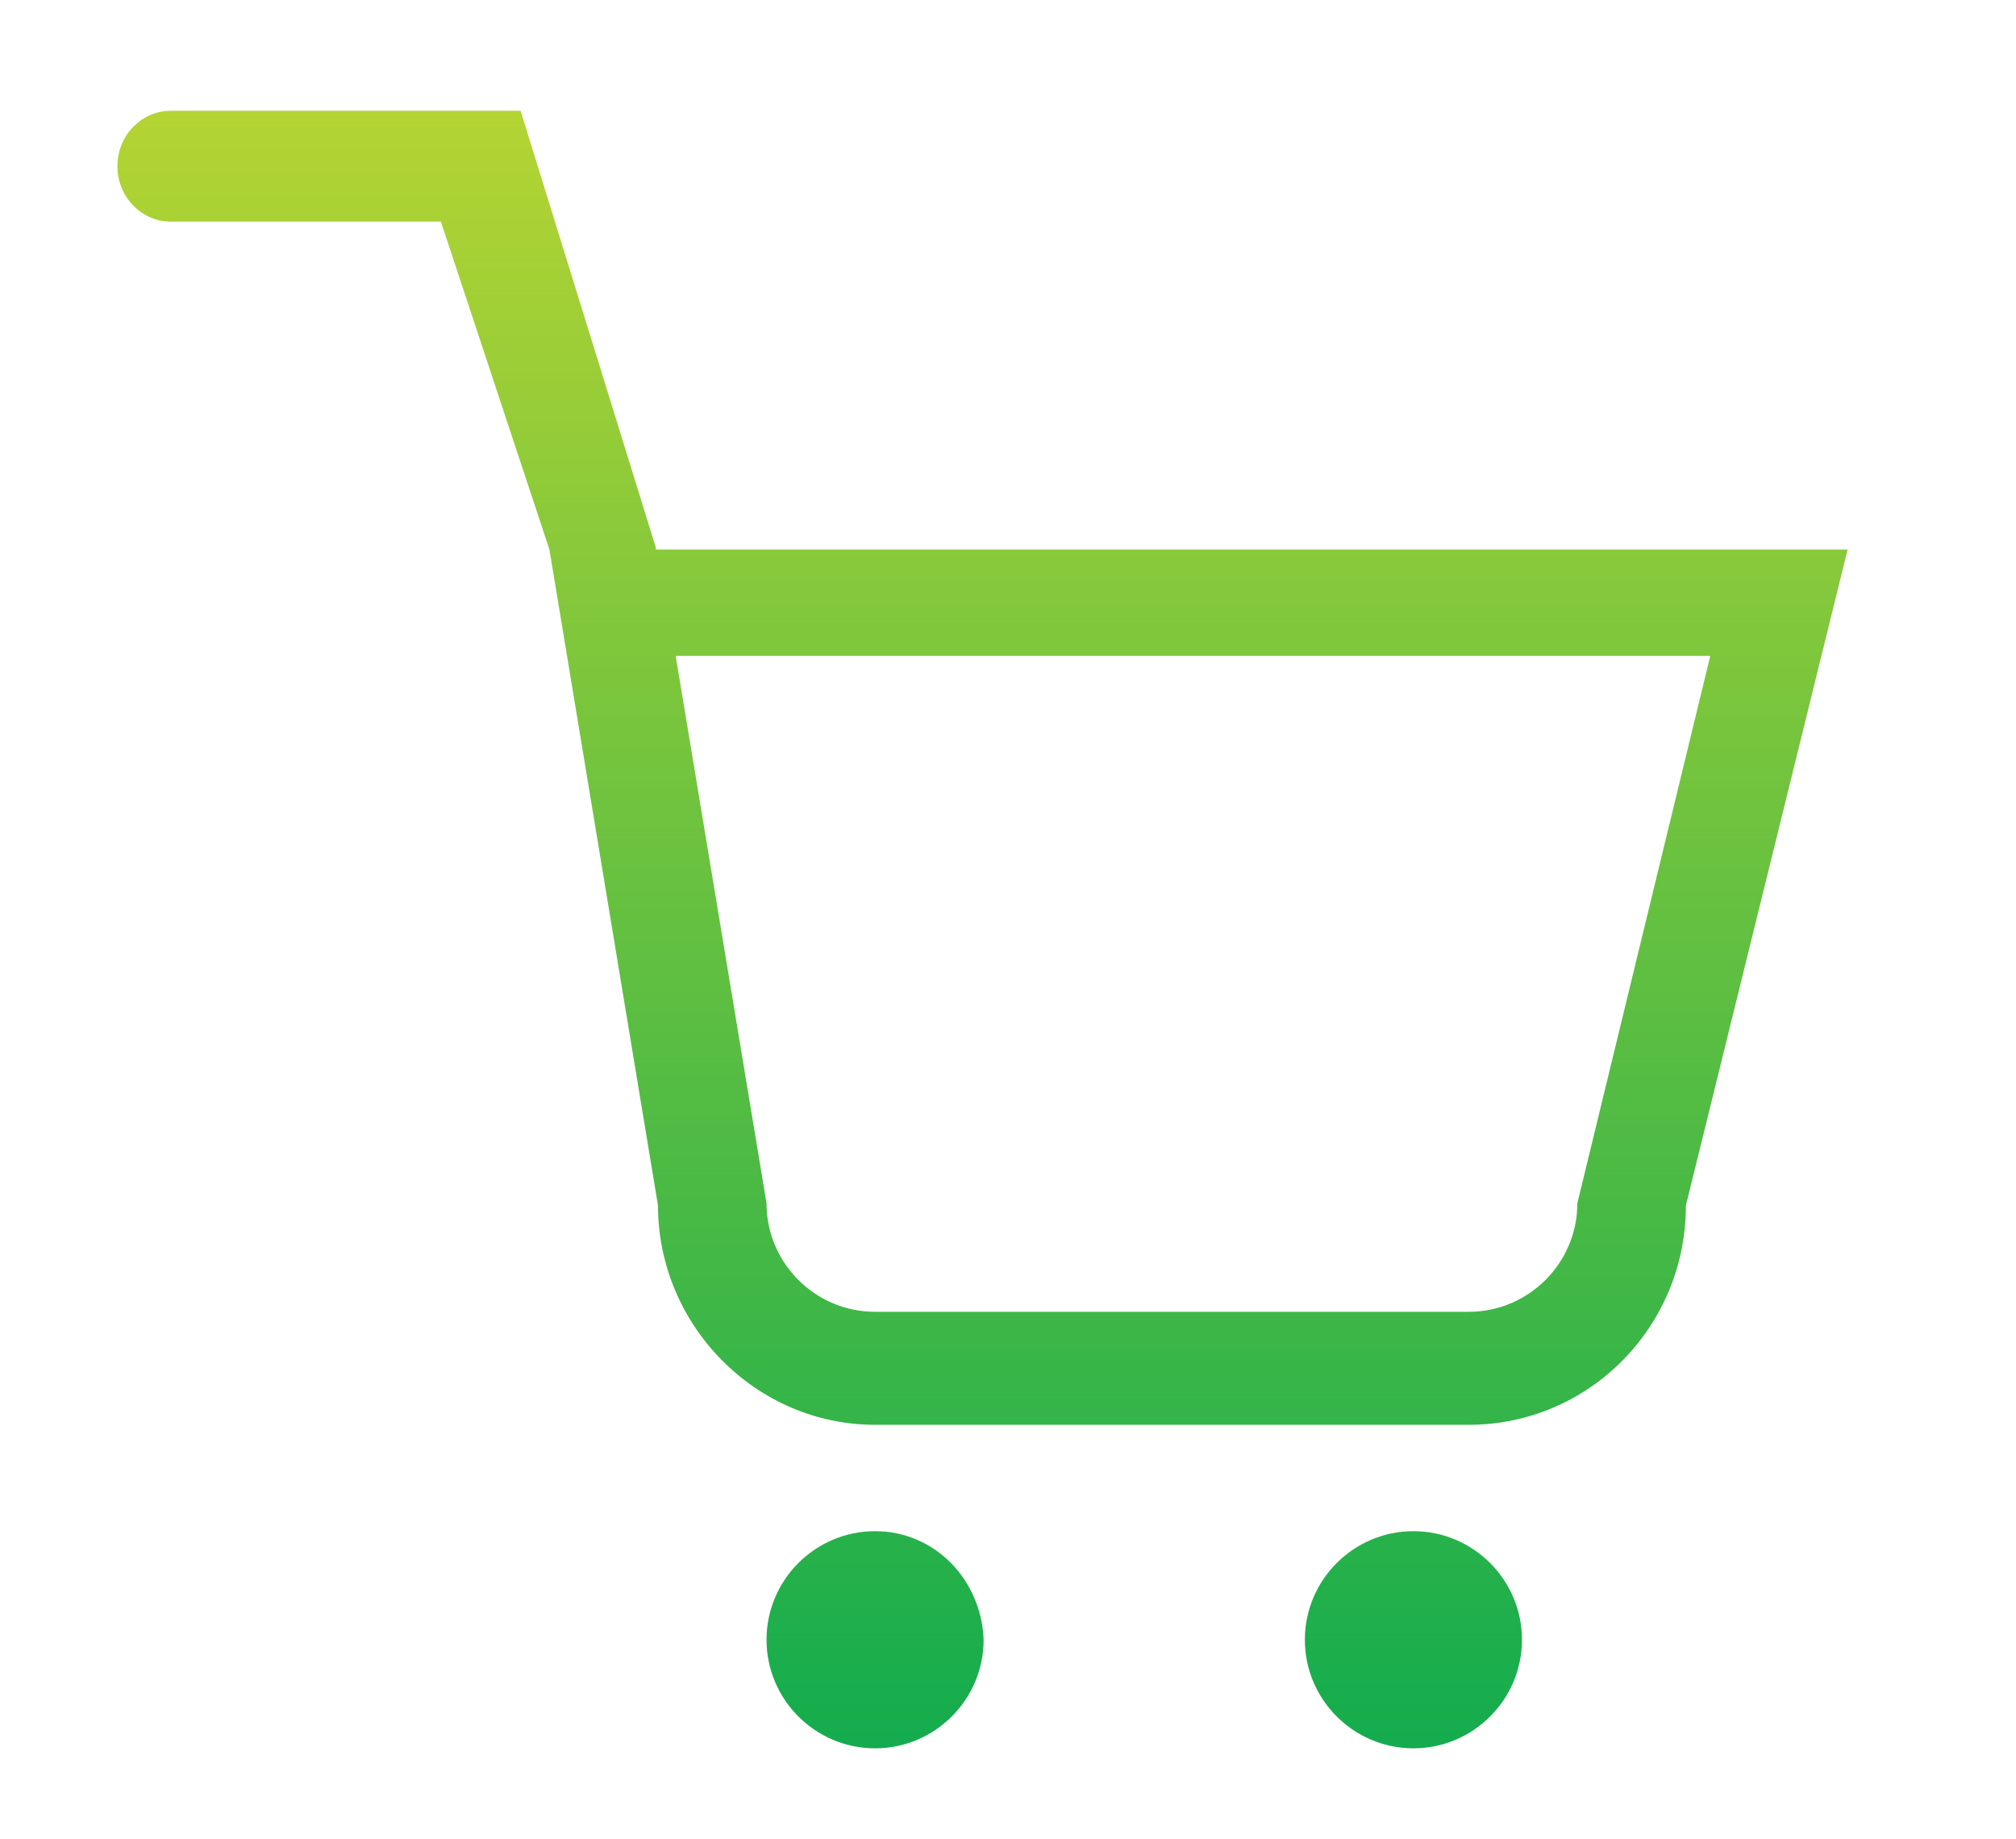 <?xml version="1.0" encoding="utf-8"?>
<!-- Generator: Adobe Illustrator 19.0.0, SVG Export Plug-In . SVG Version: 6.00 Build 0)  -->
<svg version="1.1" id="Layer_1" xmlns="http://www.w3.org/2000/svg" xmlns:xlink="http://www.w3.org/1999/xlink" x="0px" y="0px"
	 viewBox="-260 357 91 83" style="enable-background:new -260 357 91 83;" xml:space="preserve">
<style type="text/css">
	.st0{fill:url(#SVGID_1_);}
</style>
<linearGradient id="SVGID_1_" gradientUnits="userSpaceOnUse" x1="-215.664" y1="360.008" x2="-215.664" y2="433.994" gradientTransform="matrix(1 0 0 -1 0 796)">
	<stop  offset="0" style="stop-color:#13AC4E"/>
	<stop  offset="1" style="stop-color:#B4D433"/>
</linearGradient>
<path class="st0" d="M-230.4,381.7l-6.1-19.7h-15.8c-1.3,0-2.4,1.1-2.4,2.5c0,1.4,1.1,2.5,2.4,2.5h12.2l4.9,14.8h0l4.9,29.6
	c0,5.4,4.4,9.9,9.8,9.9h26.8c5.4,0,9.8-4.4,9.8-9.9l7.3-29.6H-230.4z M-188.8,411.3c0,2.7-2.2,4.9-4.9,4.9h-26.8
	c-2.7,0-4.9-2.2-4.9-4.9l-4.1-24.7h46.7L-188.8,411.3z M-220.5,426.1c-2.7,0-4.9,2.2-4.9,4.9c0,2.7,2.2,4.9,4.9,4.9s4.9-2.2,4.9-4.9
	C-215.7,428.3-217.8,426.1-220.5,426.1z M-196.2,426.1c-2.7,0-4.9,2.2-4.9,4.9c0,2.7,2.2,4.9,4.9,4.9s4.9-2.2,4.9-4.9
	C-191.3,428.3-193.5,426.1-196.2,426.1z"/>
</svg>
